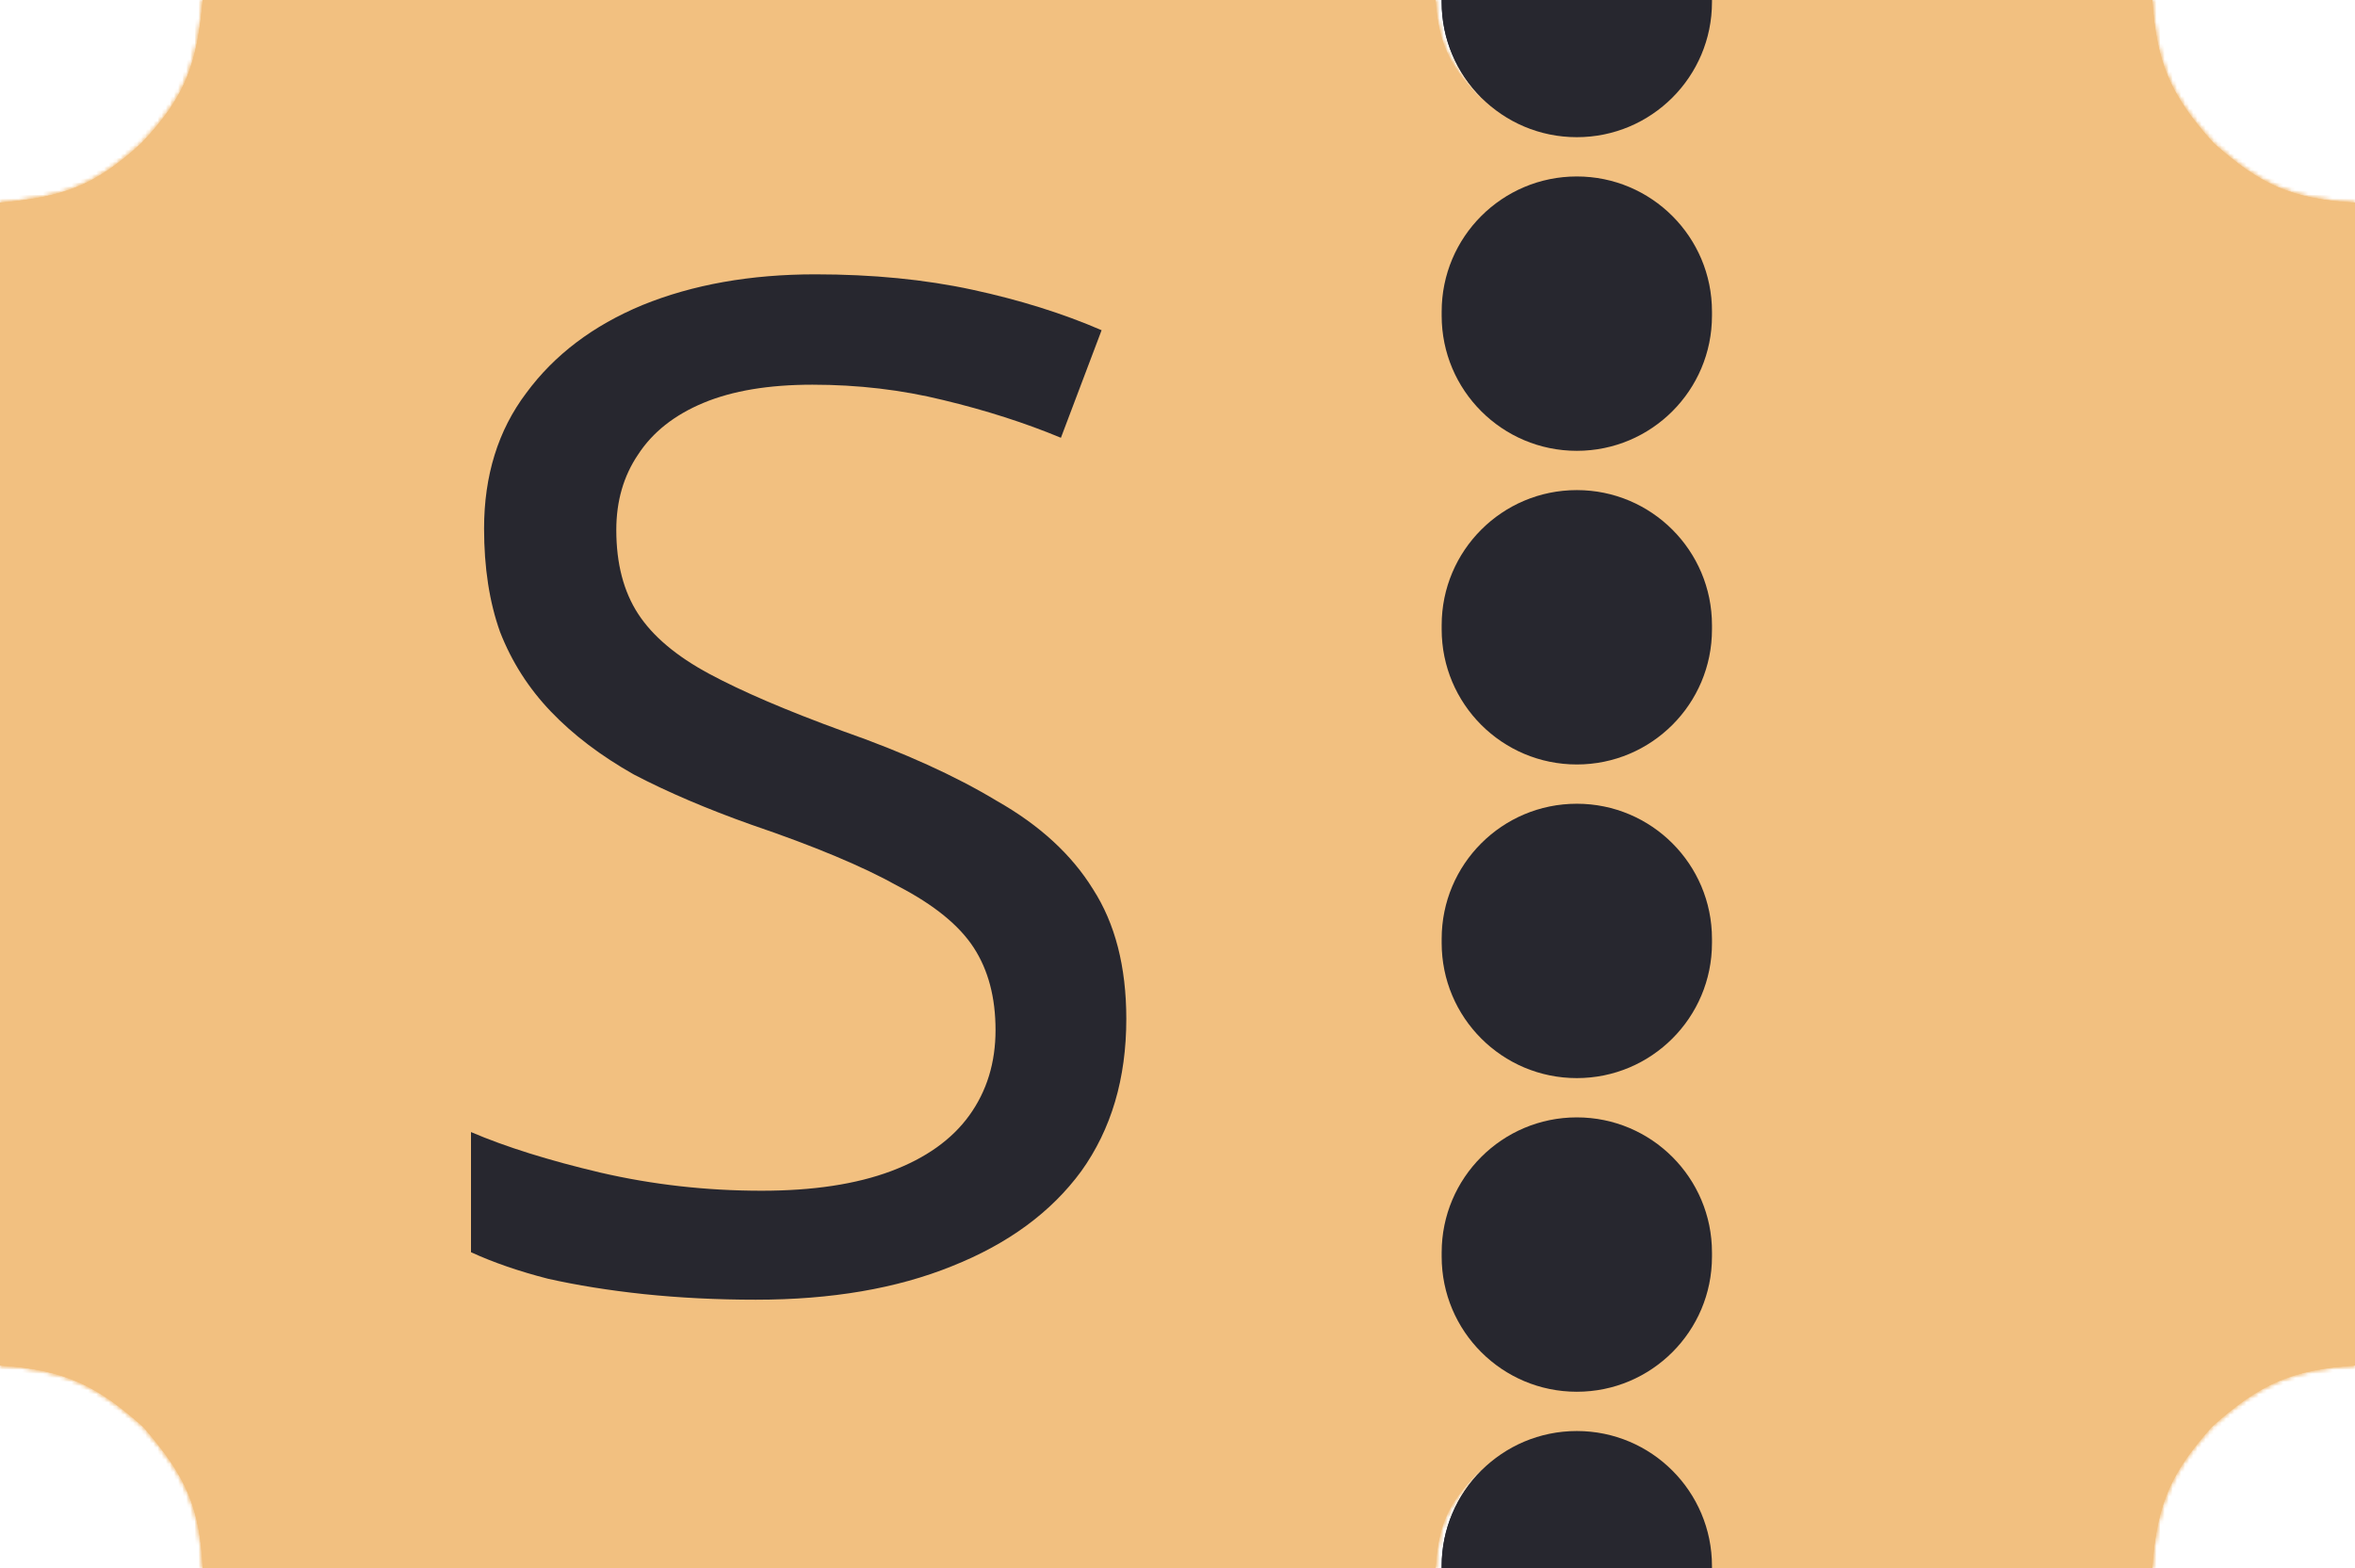 <svg width="575" height="383" viewBox="0 0 575 383" fill="none" xmlns="http://www.w3.org/2000/svg">
<mask id="path-1-inside-1_109_74" fill="white">
<path d="M350.5 0H49.5C48.149 15.015 45.651 23.332 34.5 35C22.888 45.667 15.2 48.116 0 49.5V333.5C15.976 334.45 23.888 338.582 35 348.5C45.681 360.843 48.756 368.311 49.5 383H350.5C351.218 372.678 353.212 367.795 360.5 360C368.334 353.261 373.503 350.794 384.5 350.5C394.187 350.913 399.27 353.103 407.5 360C414.421 367.299 416.733 372.48 417.5 383H525.5C526.582 366.426 530.693 359.099 540 348.5C551.922 337.744 559.967 334.453 575 333.5V49.5C559.282 48.603 551.903 45.081 540.5 35C529.595 22.968 526.541 14.915 525.5 0H417.5C416.736 9.354 414.89 14.766 407 23.5C398.807 30.454 391.399 32.803 383.5 32.5C375.601 32.197 368.418 30.071 360.5 23C353.736 15.446 351.236 10.463 350.5 0Z"/>
</mask>
<path d="M350.5 0H49.5C48.149 15.015 45.651 23.332 34.5 35C22.888 45.667 15.2 48.116 0 49.5V333.5C15.976 334.45 23.888 338.582 35 348.5C45.681 360.843 48.756 368.311 49.5 383H350.5C351.218 372.678 353.212 367.795 360.5 360C368.334 353.261 373.503 350.794 384.5 350.5C394.187 350.913 399.27 353.103 407.5 360C414.421 367.299 416.733 372.48 417.5 383H525.5C526.582 366.426 530.693 359.099 540 348.5C551.922 337.744 559.967 334.453 575 333.5V49.5C559.282 48.603 551.903 45.081 540.5 35C529.595 22.968 526.541 14.915 525.5 0H417.5C416.736 9.354 414.89 14.766 407 23.5C398.807 30.454 391.399 32.803 383.5 32.5C375.601 32.197 368.418 30.071 360.5 23C353.736 15.446 351.236 10.463 350.5 0Z" fill="#F2C080"/>
<path d="M49.5 0V-50H3.798L-0.299 -4.482L49.5 0ZM350.5 0L400.377 -3.51L397.105 -50H350.5V0ZM417.5 0V-50H371.415L367.666 -4.068L417.5 0ZM525.5 0L575.379 -3.48L572.133 -50L525.5 -50V0ZM575 49.5H625V2.273L577.85 -0.419L575 49.5ZM575 333.5L578.163 383.4L625 380.431V333.5H575ZM525.5 383V433H572.341L575.394 386.258L525.5 383ZM417.5 383L367.633 386.638L371.014 433H417.5V383ZM350.5 383V433H397.142L400.379 386.47L350.5 383ZM49.5 383L-0.436 385.53L1.969 433H49.5V383ZM0 333.5H-50V380.615L-2.968 383.412L0 333.5ZM0 49.5L-4.535 -0.294L-50 3.847V49.5H0ZM34.5 35L68.325 71.822L69.523 70.722L70.647 69.546L34.5 35ZM360.5 23L323.251 56.355L325.114 58.434L327.195 60.294L360.5 23ZM407 23.5L439.355 61.62L441.881 59.476L444.102 57.018L407 23.5ZM540.5 35L503.453 68.578L505.31 70.628L507.383 72.46L540.5 35ZM540 348.5L506.506 311.376L504.348 313.324L502.43 315.508L540 348.5ZM407.5 360L443.782 325.596L441.811 323.518L439.616 321.678L407.5 360ZM384.5 350.5L386.632 300.545L384.899 300.472L383.165 300.518L384.5 350.5ZM360.5 360L327.895 322.094L325.833 323.867L323.976 325.853L360.5 360ZM35 348.5L72.81 315.782L70.7 313.345L68.295 311.198L35 348.5ZM49.5 50H350.5V-50H49.5V50ZM417.5 50H525.5V-50H417.5V50ZM525 49.5V333.5H625V49.5H525ZM525.5 333H417.5V433H525.5V333ZM350.5 333H49.5V433H350.5V333ZM50 333.5V49.5H-50V333.5H50ZM4.535 99.294C13.546 98.473 25.095 97.004 37.235 92.127C49.932 87.026 59.802 79.651 68.325 71.822L0.675 -1.822C-0.123 -1.089 -0.702 -0.598 -1.095 -0.28C-1.483 0.033 -1.66 0.152 -1.65 0.145C-1.528 0.062 -0.933 -0.308 -0.044 -0.665C0.795 -1.002 1.18 -1.038 0.629 -0.931C-0.081 -0.793 -1.554 -0.565 -4.535 -0.294L4.535 99.294ZM70.647 69.546C79.165 60.633 86.807 50.426 92.035 37.483C97.017 25.151 98.492 13.444 99.299 4.482L-0.299 -4.482C-0.561 -1.563 -0.785 -0.109 -0.924 0.607C-1.034 1.172 -1.007 0.824 -0.686 0.028C-0.343 -0.82 0.024 -1.413 0.141 -1.585C0.184 -1.647 -0.237 -1.021 -1.647 0.454L70.647 69.546ZM300.623 3.51C301.232 12.157 302.82 22.312 307.587 32.983C312.228 43.373 318.46 51.004 323.251 56.355L397.749 -10.355C395.776 -12.557 397.376 -11.195 398.892 -7.801C399.65 -6.105 400.079 -4.61 400.298 -3.596C400.487 -2.718 400.445 -2.532 400.377 -3.51L300.623 3.51ZM327.195 60.294C344.609 75.845 363.222 81.759 381.585 82.463L385.415 -17.463C385.387 -17.464 385.898 -17.447 386.769 -17.286C387.676 -17.119 388.785 -16.83 389.979 -16.37C392.573 -15.371 393.885 -14.222 393.805 -14.293L327.195 60.294ZM381.585 82.463C403.323 83.297 422.694 75.762 439.355 61.62L374.645 -14.62C374.123 -14.177 375.232 -15.233 377.906 -16.215C380.776 -17.268 383.527 -17.536 385.415 -17.463L381.585 82.463ZM444.102 57.018C450.087 50.393 456.39 42.191 460.905 31.619C465.478 20.912 466.757 11.144 467.334 4.068L367.666 -4.068C367.568 -2.875 367.524 -2.964 367.676 -3.702C367.862 -4.605 368.244 -6.024 368.94 -7.654C370.368 -10.998 371.803 -12.127 369.898 -10.018L444.102 57.018ZM475.621 3.48C476.326 13.575 477.949 25.418 483.191 37.917C488.44 50.434 495.89 60.234 503.453 68.578L577.547 1.422C575.86 -0.44 575.159 -1.402 574.95 -1.707C574.813 -1.906 575.083 -1.535 575.411 -0.755C576.139 0.981 575.715 1.341 575.379 -3.48L475.621 3.48ZM507.383 72.46C514.712 78.94 524.039 86.317 536.368 91.622C548.924 97.025 561.062 98.786 572.15 99.419L577.85 -0.419C575.485 -0.554 574.508 -0.732 574.354 -0.762C574.345 -0.764 574.981 -0.628 575.896 -0.234C577.755 0.566 577.691 1.141 573.617 -2.46L507.383 72.46ZM571.837 283.6C561.301 284.268 549.332 285.972 536.779 291.306C524.33 296.596 514.635 304.042 506.506 311.376L573.494 385.624C577.287 382.202 577.575 382.625 575.887 383.342C575.105 383.674 574.584 383.78 574.667 383.763C574.888 383.719 575.867 383.545 578.163 383.4L571.837 283.6ZM502.43 315.508C496.612 322.132 489.365 331.089 483.983 343.184C478.487 355.537 476.386 367.804 475.606 379.742L575.394 386.258C575.549 383.877 575.753 382.821 575.801 382.597C575.822 382.497 575.709 383.023 575.348 383.835C574.619 385.473 574.08 385.467 577.57 381.492L502.43 315.508ZM467.367 379.362C466.774 371.229 465.329 361.04 460.626 350.275C455.877 339.405 449.346 331.464 443.782 325.596L371.218 394.404C372.575 395.835 370.66 394.134 368.989 390.309C367.364 386.589 367.458 384.251 367.633 386.638L467.367 379.362ZM439.616 321.678C433.876 316.868 426.048 310.94 415.761 306.658C405 302.179 394.983 300.902 386.632 300.545L382.368 400.455C383.154 400.488 382.788 400.517 381.754 400.322C380.577 400.1 379.02 399.682 377.332 398.979C374.065 397.619 372.893 396.235 375.384 398.322L439.616 321.678ZM383.165 300.518C374.148 300.759 363.537 301.979 352.335 306.575C341.414 311.056 333.405 317.354 327.895 322.094L393.105 397.906C395.429 395.907 393.921 397.602 390.293 399.091C388.482 399.834 386.903 400.224 385.855 400.408C384.951 400.567 384.783 400.51 385.835 400.482L383.165 300.518ZM323.976 325.853C318.473 331.739 311.842 339.785 307.106 350.795C302.389 361.76 301.145 371.985 300.621 379.53L400.379 386.47C400.573 383.693 400.685 386.315 398.967 390.31C397.23 394.349 395.239 396.056 397.024 394.147L323.976 325.853ZM99.436 380.47C98.91 370.084 97.382 358.179 92.096 345.557C86.953 333.276 79.651 323.689 72.81 315.782L-2.81 381.218C1.03 385.654 0.606 385.972 -0.143 384.184C-0.527 383.268 -0.682 382.57 -0.706 382.444C-0.706 382.441 -0.665 382.657 -0.611 383.166C-0.555 383.682 -0.491 384.443 -0.436 385.53L99.436 380.47ZM68.295 311.198C61.099 304.775 51.872 297.404 39.684 291.97C27.184 286.397 14.86 284.295 2.968 283.588L-2.968 383.412C-0.831 383.539 0.068 383.718 0.194 383.745C0.204 383.747 -0.308 383.629 -1.036 383.304C-2.496 382.653 -2.211 382.307 1.705 385.802L68.295 311.198Z" fill="#F2C080" mask="url(#path-1-inside-1_109_74)"/>
<path d="M352 0.504C352 18.729 366.775 33.504 385 33.504C403.225 33.504 418 18.729 418 0.504L352 0.504ZM418 76.096C418 57.871 403.225 43.096 385 43.096C366.775 43.096 352 57.871 352 76.096L418 76.096ZM352 77.104C352 95.329 366.775 110.104 385 110.104C403.225 110.104 418 95.329 418 77.104L352 77.104ZM418 152.696C418 134.471 403.225 119.696 385 119.696C366.775 119.696 352 134.471 352 152.696L418 152.696ZM352 153.704C352 171.929 366.775 186.704 385 186.704C403.225 186.704 418 171.929 418 153.704L352 153.704ZM418 229.296C418 211.071 403.225 196.296 385 196.296C366.775 196.296 352 211.071 352 229.296L418 229.296ZM352 230.304C352 248.529 366.775 263.304 385 263.304C403.225 263.304 418 248.529 418 230.304L352 230.304ZM418 305.896C418 287.671 403.225 272.896 385 272.896C366.775 272.896 352 287.671 352 305.896L418 305.896ZM352 306.904C352 325.129 366.775 339.904 385 339.904C403.225 339.904 418 325.129 418 306.904L352 306.904ZM418 382.496C418 364.271 403.225 349.496 385 349.496C366.775 349.496 352 364.271 352 382.496L418 382.496ZM352 1.44248e-06L352 0.504L418 0.504L418 -1.44248e-06L352 1.44248e-06ZM352 76.096L352 77.104L418 77.104L418 76.096L352 76.096ZM352 152.696L352 153.704L418 153.704L418 152.696L352 152.696ZM352 229.296L352 230.304L418 230.304L418 229.296L352 229.296ZM352 305.896L352 306.904L418 306.904L418 305.896L352 305.896ZM352 382.496L352 383L418 383L418 382.496L352 382.496Z" fill="#27272F"/>
<path d="M89.905 211.538C89.905 216.624 88.624 220.956 86.062 224.532C83.5 228.029 79.823 230.731 75.03 232.638C70.319 234.545 64.741 235.499 58.296 235.499C54.99 235.499 51.809 235.34 48.751 235.022C45.776 234.704 43.049 234.267 40.57 233.711C38.091 233.075 35.901 232.32 34 231.446V221.194C36.975 222.466 40.652 223.618 45.032 224.651C49.495 225.684 54.081 226.201 58.791 226.201C63.171 226.201 66.849 225.645 69.824 224.532C72.799 223.419 75.03 221.83 76.517 219.764C78.005 217.697 78.749 215.273 78.749 212.492C78.749 209.71 78.129 207.366 76.889 205.459C75.65 203.551 73.501 201.803 70.443 200.213C67.468 198.544 63.295 196.796 57.924 194.968C54.122 193.617 50.776 192.187 47.883 190.677C45.074 189.087 42.718 187.299 40.818 185.312C38.917 183.325 37.471 181.061 36.479 178.517C35.57 175.974 35.116 173.034 35.116 169.696C35.116 165.166 36.314 161.312 38.71 158.133C41.107 154.874 44.412 152.371 48.627 150.623C52.924 148.874 57.841 148 63.378 148C68.254 148 72.716 148.437 76.765 149.311C80.814 150.185 84.492 151.338 87.797 152.768L84.327 161.947C81.269 160.676 77.922 159.603 74.286 158.729C70.733 157.855 67.014 157.417 63.13 157.417C59.411 157.417 56.312 157.934 53.833 158.967C51.354 160 49.495 161.471 48.255 163.378C47.016 165.206 46.396 167.352 46.396 169.815C46.396 172.676 47.016 175.06 48.255 176.968C49.495 178.875 51.519 180.584 54.329 182.094C57.139 183.604 60.94 185.233 65.733 186.981C70.939 188.809 75.319 190.796 78.872 192.942C82.508 195.008 85.236 197.511 87.054 200.452C88.954 203.392 89.905 207.088 89.905 211.538Z" fill="#27272F"/>
<path d="M227.322 148C238.891 148 247.32 150.247 252.609 154.74C257.898 159.234 260.542 165.565 260.542 173.735C260.542 177.33 259.923 180.802 258.683 184.152C257.526 187.42 255.584 190.361 252.857 192.975C250.13 195.589 246.494 197.673 241.949 199.225C237.404 200.696 231.826 201.431 225.215 201.431H215.05V235.499H203.894V148H227.322ZM226.33 157.436H215.05V191.995H223.975C229.594 191.995 234.264 191.423 237.982 190.279C241.701 189.053 244.469 187.134 246.287 184.519C248.105 181.905 249.014 178.474 249.014 174.225C249.014 168.588 247.196 164.381 243.56 161.603C239.924 158.825 234.181 157.436 226.33 157.436Z" fill="#27272F"/>
<path d="M298.779 148C310.349 148 318.778 150.247 324.067 154.74C329.356 159.234 332 165.565 332 173.735C332 177.33 331.38 180.802 330.141 184.152C328.984 187.42 327.042 190.361 324.315 192.975C321.588 195.589 317.951 197.673 313.406 199.225C308.861 200.696 303.283 201.431 296.672 201.431H286.508V235.499H275.352V148H298.779ZM297.788 157.436H286.508V191.995H295.433C301.052 191.995 305.721 191.423 309.44 190.279C313.158 189.053 315.927 187.134 317.745 184.519C319.563 181.905 320.472 178.474 320.472 174.225C320.472 168.588 318.654 164.381 315.018 161.603C311.382 158.825 305.638 157.436 297.788 157.436Z" fill="#27272F"/>
<rect x="170.353" y="161.854" width="10.208" height="73.659" fill="#27272F"/>
<path d="M189.311 228.937L189.311 235.499L161.603 235.499L161.603 228.937L189.311 228.937Z" fill="#27272F"/>
<path d="M185.665 225.291L185.665 228.937L166.707 228.937L166.707 225.291L185.665 225.291Z" fill="#27272F"/>
<rect x="184.936" y="164.771" width="4.093" height="18.958" transform="rotate(90 184.936 164.771)" fill="#27272F"/>
<ellipse cx="175.457" cy="155.056" rx="7.292" ry="7.056" fill="#27272F"/>
<rect x="104.729" y="148" width="10.937" height="87.499" fill="#27272F"/>
<rect x="115.666" y="225.458" width="32.083" height="10.041" fill="#27272F"/>
<mask id="path-14-inside-2_109_74" fill="white">
<path d="M350.5 0H49.5C48.149 15.015 45.651 23.332 34.5 35C22.888 45.667 15.2 48.116 0 49.5V333.5C15.976 334.45 23.888 338.582 35 348.5C45.681 360.843 48.756 368.311 49.5 383H350.5C351.218 372.678 353.212 367.795 360.5 360C368.334 353.261 373.503 350.794 384.5 350.5C394.187 350.913 399.27 353.103 407.5 360C414.421 367.299 416.733 372.48 417.5 383H525.5C526.582 366.426 530.693 359.099 540 348.5C551.922 337.744 559.967 334.453 575 333.5V49.5C559.282 48.603 551.903 45.081 540.5 35C529.595 22.968 526.541 14.915 525.5 0H417.5C416.736 9.354 414.89 14.766 407 23.5C398.807 30.454 391.399 32.803 383.5 32.5C375.601 32.197 368.418 30.071 360.5 23C353.736 15.446 351.236 10.463 350.5 0Z"/>
</mask>
<path d="M350.5 0H49.5C48.149 15.015 45.651 23.332 34.5 35C22.888 45.667 15.2 48.116 0 49.5V333.5C15.976 334.45 23.888 338.582 35 348.5C45.681 360.843 48.756 368.311 49.5 383H350.5C351.218 372.678 353.212 367.795 360.5 360C368.334 353.261 373.503 350.794 384.5 350.5C394.187 350.913 399.27 353.103 407.5 360C414.421 367.299 416.733 372.48 417.5 383H525.5C526.582 366.426 530.693 359.099 540 348.5C551.922 337.744 559.967 334.453 575 333.5V49.5C559.282 48.603 551.903 45.081 540.5 35C529.595 22.968 526.541 14.915 525.5 0H417.5C416.736 9.354 414.89 14.766 407 23.5C398.807 30.454 391.399 32.803 383.5 32.5C375.601 32.197 368.418 30.071 360.5 23C353.736 15.446 351.236 10.463 350.5 0Z" fill="#F2C080"/>
<path d="M49.5 0V-50H3.798L-0.299 -4.482L49.5 0ZM350.5 0L400.377 -3.51L397.105 -50H350.5V0ZM417.5 0V-50H371.415L367.666 -4.068L417.5 0ZM525.5 0L575.379 -3.48L572.133 -50L525.5 -50V0ZM575 49.5H625V2.273L577.85 -0.419L575 49.5ZM575 333.5L578.163 383.4L625 380.431V333.5H575ZM525.5 383V433H572.341L575.394 386.258L525.5 383ZM417.5 383L367.633 386.638L371.014 433H417.5V383ZM350.5 383V433H397.142L400.379 386.47L350.5 383ZM49.5 383L-0.436 385.53L1.969 433H49.5V383ZM0 333.5H-50V380.615L-2.968 383.412L0 333.5ZM0 49.5L-4.535 -0.294L-50 3.847V49.5H0ZM34.5 35L68.325 71.822L69.523 70.722L70.647 69.546L34.5 35ZM360.5 23L323.251 56.355L325.114 58.434L327.195 60.294L360.5 23ZM407 23.5L439.355 61.62L441.881 59.476L444.102 57.018L407 23.5ZM540.5 35L503.453 68.578L505.31 70.628L507.383 72.46L540.5 35ZM540 348.5L506.506 311.376L504.348 313.324L502.43 315.508L540 348.5ZM407.5 360L443.782 325.596L441.811 323.518L439.616 321.678L407.5 360ZM384.5 350.5L386.632 300.545L384.899 300.472L383.165 300.518L384.5 350.5ZM360.5 360L327.895 322.094L325.833 323.867L323.976 325.853L360.5 360ZM35 348.5L72.81 315.782L70.7 313.345L68.295 311.198L35 348.5ZM49.5 50H350.5V-50H49.5V50ZM417.5 50H525.5V-50H417.5V50ZM525 49.5V333.5H625V49.5H525ZM525.5 333H417.5V433H525.5V333ZM350.5 333H49.5V433H350.5V333ZM50 333.5V49.5H-50V333.5H50ZM4.535 99.294C13.546 98.473 25.095 97.004 37.235 92.127C49.932 87.026 59.802 79.651 68.325 71.822L0.675 -1.822C-0.123 -1.089 -0.702 -0.598 -1.095 -0.28C-1.483 0.033 -1.66 0.152 -1.65 0.145C-1.528 0.062 -0.933 -0.308 -0.044 -0.665C0.795 -1.002 1.18 -1.038 0.629 -0.931C-0.081 -0.793 -1.554 -0.565 -4.535 -0.294L4.535 99.294ZM70.647 69.546C79.165 60.633 86.807 50.426 92.035 37.483C97.017 25.151 98.492 13.444 99.299 4.482L-0.299 -4.482C-0.561 -1.563 -0.785 -0.109 -0.924 0.607C-1.034 1.172 -1.007 0.824 -0.686 0.028C-0.343 -0.82 0.024 -1.413 0.141 -1.585C0.184 -1.647 -0.237 -1.021 -1.647 0.454L70.647 69.546ZM300.623 3.51C301.232 12.157 302.82 22.312 307.587 32.983C312.228 43.373 318.46 51.004 323.251 56.355L397.749 -10.355C395.776 -12.557 397.376 -11.195 398.892 -7.801C399.65 -6.105 400.079 -4.61 400.298 -3.596C400.487 -2.718 400.445 -2.532 400.377 -3.51L300.623 3.51ZM327.195 60.294C344.609 75.845 363.222 81.759 381.585 82.463L385.415 -17.463C385.387 -17.464 385.898 -17.447 386.769 -17.286C387.676 -17.119 388.785 -16.83 389.979 -16.37C392.573 -15.371 393.885 -14.222 393.805 -14.293L327.195 60.294ZM381.585 82.463C403.323 83.297 422.694 75.762 439.355 61.62L374.645 -14.62C374.123 -14.177 375.232 -15.233 377.906 -16.215C380.776 -17.268 383.527 -17.536 385.415 -17.463L381.585 82.463ZM444.102 57.018C450.087 50.393 456.39 42.191 460.905 31.619C465.478 20.912 466.757 11.144 467.334 4.068L367.666 -4.068C367.568 -2.875 367.524 -2.964 367.676 -3.702C367.862 -4.605 368.244 -6.024 368.94 -7.654C370.368 -10.998 371.803 -12.127 369.898 -10.018L444.102 57.018ZM475.621 3.48C476.326 13.575 477.949 25.418 483.191 37.917C488.44 50.434 495.89 60.234 503.453 68.578L577.547 1.422C575.86 -0.44 575.159 -1.402 574.95 -1.707C574.813 -1.906 575.083 -1.535 575.411 -0.755C576.139 0.981 575.715 1.341 575.379 -3.48L475.621 3.48ZM507.383 72.46C514.712 78.94 524.039 86.317 536.368 91.622C548.924 97.025 561.062 98.786 572.15 99.419L577.85 -0.419C575.485 -0.554 574.508 -0.732 574.354 -0.762C574.345 -0.764 574.981 -0.628 575.896 -0.234C577.755 0.566 577.691 1.141 573.617 -2.46L507.383 72.46ZM571.837 283.6C561.301 284.268 549.332 285.972 536.779 291.306C524.33 296.596 514.635 304.042 506.506 311.376L573.494 385.624C577.287 382.202 577.575 382.625 575.887 383.342C575.105 383.674 574.584 383.78 574.667 383.763C574.888 383.719 575.867 383.545 578.163 383.4L571.837 283.6ZM502.43 315.508C496.612 322.132 489.365 331.089 483.983 343.184C478.487 355.537 476.386 367.804 475.606 379.742L575.394 386.258C575.549 383.877 575.753 382.821 575.801 382.597C575.822 382.497 575.709 383.023 575.348 383.835C574.619 385.473 574.08 385.467 577.57 381.492L502.43 315.508ZM467.367 379.362C466.774 371.229 465.329 361.04 460.626 350.275C455.877 339.405 449.346 331.464 443.782 325.596L371.218 394.404C372.575 395.835 370.66 394.134 368.989 390.309C367.364 386.589 367.458 384.251 367.633 386.638L467.367 379.362ZM439.616 321.678C433.876 316.868 426.048 310.94 415.761 306.658C405 302.179 394.983 300.902 386.632 300.545L382.368 400.455C383.154 400.488 382.788 400.517 381.754 400.322C380.577 400.1 379.02 399.682 377.332 398.979C374.065 397.619 372.893 396.235 375.384 398.322L439.616 321.678ZM383.165 300.518C374.148 300.759 363.537 301.979 352.335 306.575C341.414 311.056 333.405 317.354 327.895 322.094L393.105 397.906C395.429 395.907 393.921 397.602 390.293 399.091C388.482 399.834 386.903 400.224 385.855 400.408C384.951 400.567 384.783 400.51 385.835 400.482L383.165 300.518ZM323.976 325.853C318.473 331.739 311.842 339.785 307.106 350.795C302.389 361.76 301.145 371.985 300.621 379.53L400.379 386.47C400.573 383.693 400.685 386.315 398.967 390.31C397.23 394.349 395.239 396.056 397.024 394.147L323.976 325.853ZM99.436 380.47C98.91 370.084 97.382 358.179 92.096 345.557C86.953 333.276 79.651 323.689 72.81 315.782L-2.81 381.218C1.03 385.654 0.606 385.972 -0.143 384.184C-0.527 383.268 -0.682 382.57 -0.706 382.444C-0.706 382.441 -0.665 382.657 -0.611 383.166C-0.555 383.682 -0.491 384.443 -0.436 385.53L99.436 380.47ZM68.295 311.198C61.099 304.775 51.872 297.404 39.684 291.97C27.184 286.397 14.86 284.295 2.968 283.588L-2.968 383.412C-0.831 383.539 0.068 383.718 0.194 383.745C0.204 383.747 -0.308 383.629 -1.036 383.304C-2.496 382.653 -2.211 382.307 1.705 385.802L68.295 311.198Z" fill="#F2C080" mask="url(#path-14-inside-2_109_74)"/>
<path d="M352 0.504C352 18.729 366.775 33.504 385 33.504C403.225 33.504 418 18.729 418 0.504L352 0.504ZM418 76.096C418 57.871 403.225 43.096 385 43.096C366.775 43.096 352 57.871 352 76.096L418 76.096ZM352 77.104C352 95.329 366.775 110.104 385 110.104C403.225 110.104 418 95.329 418 77.104L352 77.104ZM418 152.696C418 134.471 403.225 119.696 385 119.696C366.775 119.696 352 134.471 352 152.696L418 152.696ZM352 153.704C352 171.929 366.775 186.704 385 186.704C403.225 186.704 418 171.929 418 153.704L352 153.704ZM418 229.296C418 211.071 403.225 196.296 385 196.296C366.775 196.296 352 211.071 352 229.296L418 229.296ZM352 230.304C352 248.529 366.775 263.304 385 263.304C403.225 263.304 418 248.529 418 230.304L352 230.304ZM418 305.896C418 287.671 403.225 272.896 385 272.896C366.775 272.896 352 287.671 352 305.896L418 305.896ZM352 306.904C352 325.129 366.775 339.904 385 339.904C403.225 339.904 418 325.129 418 306.904L352 306.904ZM418 382.496C418 364.271 403.225 349.496 385 349.496C366.775 349.496 352 364.271 352 382.496L418 382.496ZM352 1.44248e-06L352 0.504L418 0.504L418 -1.44248e-06L352 1.44248e-06ZM352 76.096L352 77.104L418 77.104L418 76.096L352 76.096ZM352 152.696L352 153.704L418 153.704L418 152.696L352 152.696ZM352 229.296L352 230.304L418 230.304L418 229.296L352 229.296ZM352 305.896L352 306.904L418 306.904L418 305.896L352 305.896ZM352 382.496L352 383L418 383L418 382.496L352 382.496Z" fill="#27272F"/>
<path d="M275 248.847C275 263.404 271.334 275.8 264.002 286.036C256.67 296.043 246.146 303.777 232.428 309.236C218.947 314.694 202.982 317.424 184.534 317.424C175.074 317.424 165.968 316.969 157.217 316.059C148.703 315.149 140.898 313.898 133.803 312.306C126.707 310.487 120.44 308.326 115 305.824V276.483C123.514 280.122 134.039 283.42 146.574 286.377C159.346 289.334 172.472 290.812 185.953 290.812C198.489 290.812 209.013 289.22 217.528 286.036C226.042 282.851 232.428 278.302 236.685 272.389C240.942 266.475 243.071 259.538 243.071 251.577C243.071 243.616 241.297 236.906 237.749 231.447C234.202 225.988 228.052 220.985 219.302 216.436C210.787 211.659 198.843 206.655 183.47 201.424C172.591 197.557 163.012 193.463 154.734 189.141C146.693 184.592 139.952 179.475 134.512 173.788C129.072 168.102 124.933 161.62 122.095 154.341C119.494 147.063 118.193 138.647 118.193 129.094C118.193 116.129 121.622 105.098 128.481 96C135.34 86.674 144.8 79.51 156.863 74.506C169.161 69.502 183.234 67 199.08 67C213.034 67 225.806 68.251 237.395 70.753C248.984 73.255 259.508 76.553 268.969 80.647L259.035 106.918C250.285 103.278 240.706 100.208 230.299 97.706C220.129 95.204 209.486 93.953 198.37 93.953C187.727 93.953 178.858 95.431 171.763 98.388C164.667 101.345 159.346 105.553 155.798 111.012C152.251 116.243 150.477 122.384 150.477 129.435C150.477 137.624 152.251 144.447 155.798 149.906C159.346 155.365 165.14 160.255 173.182 164.577C181.223 168.898 192.103 173.561 205.82 178.565C220.721 183.796 233.256 189.483 243.426 195.624C253.832 201.537 261.637 208.702 266.84 217.118C272.28 225.534 275 236.11 275 248.847Z" fill="#27272F"/>
</svg>
